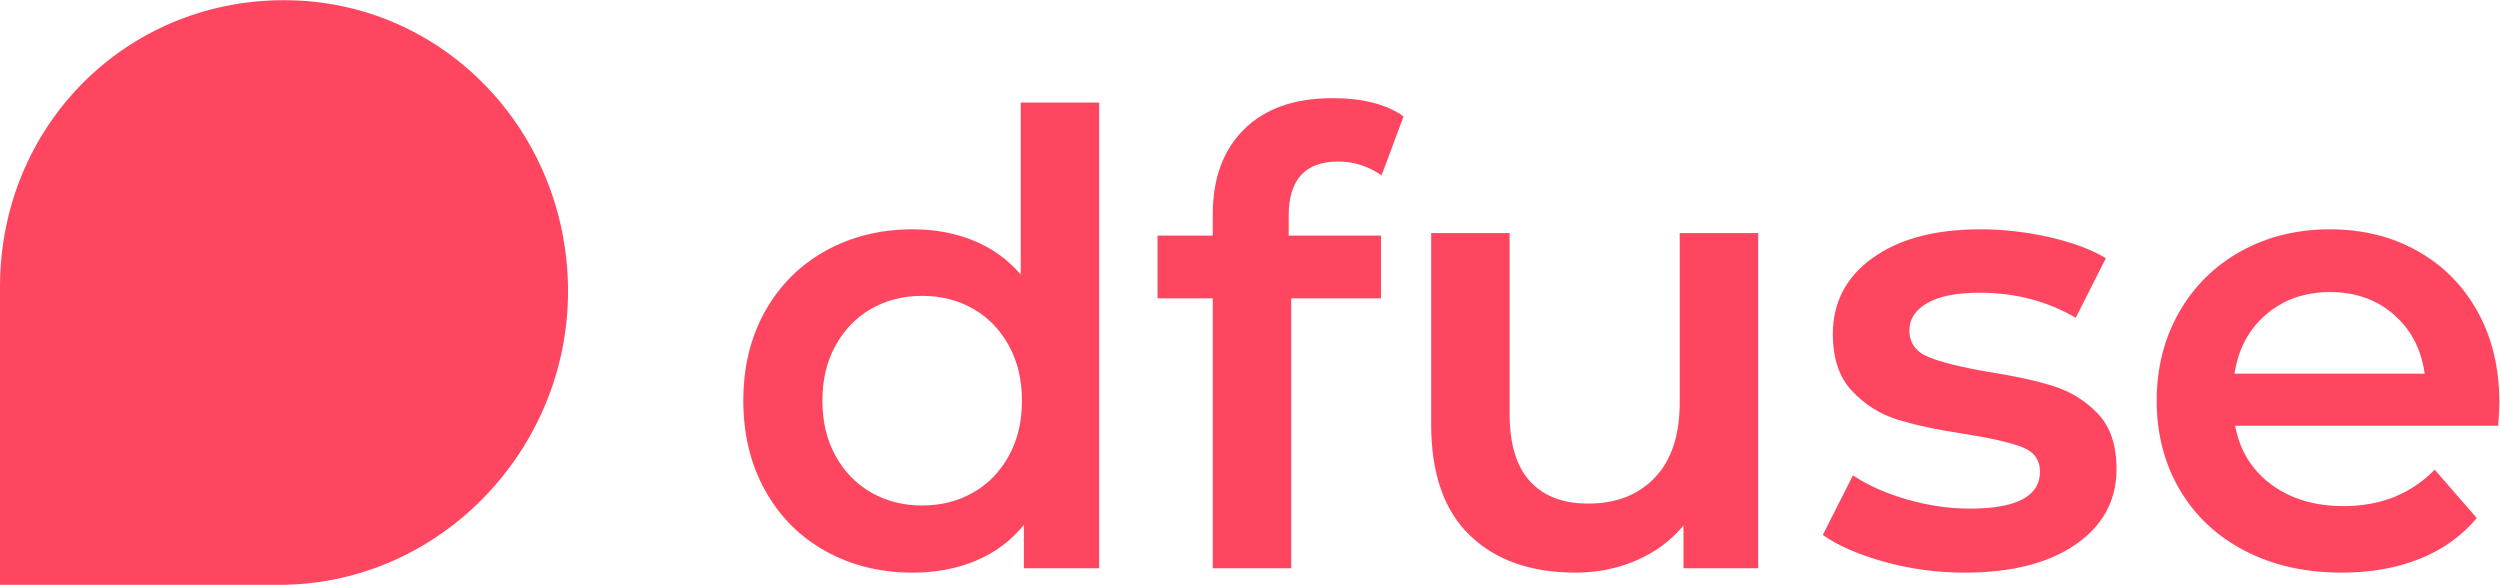 <?xml version="1.0" encoding="UTF-8" standalone="no"?>
<svg
   xmlns:dc="http://purl.org/dc/elements/1.1/"
   xmlns:cc="http://creativecommons.org/ns#"
   xmlns:rdf="http://www.w3.org/1999/02/22-rdf-syntax-ns#"
   xmlns:svg="http://www.w3.org/2000/svg"
   xmlns="http://www.w3.org/2000/svg"
   viewBox="0 0 186.667 43.667"
   height="43.667"
   width="186.667"
   xml:space="preserve"
   id="svg2"
   version="1.1"><defs
     id="defs6" /><g
     transform="matrix(1.333,0,0,-1.333,0,43.667)"
     id="g10"><g
       transform="scale(0.1)"
       id="g12"><path
         id="path14"
         style="fill:#ff4660;fill-opacity:1;fill-rule:nonzero;stroke:none"
         d="m 511.277,6.832 c -18.047,0 -34.273,3.98 -48.683,11.953 -14.414,7.961 -25.731,19.273 -33.926,33.926 -8.207,14.637 -12.305,31.461 -12.305,50.449 0,18.981 4.098,35.731 12.305,50.27 8.195,14.523 19.512,25.773 33.926,33.75 14.41,7.961 30.636,11.953 48.683,11.953 12.422,0 23.789,-2.11 34.106,-6.328 10.308,-4.219 19.097,-10.547 26.363,-18.985 v 96.321 h 43.945 V 9.293 H 573.508 V 33.551 C 566.238,24.641 557.273,17.961 546.609,13.512 535.945,9.059 524.172,6.832 511.277,6.832 m 5.278,155.031 c -10.547,0 -20.039,-2.406 -28.473,-7.203 -8.437,-4.805 -15.117,-11.664 -20.039,-20.566 -4.922,-8.914 -7.383,-19.223 -7.383,-30.934 0,-11.723 2.461,-22.039 7.383,-30.941 4.922,-8.906 11.602,-15.766 20.039,-20.567 8.434,-4.805 17.926,-7.207 28.473,-7.207 10.543,0 20.039,2.402 28.472,7.207 8.442,4.801 15.121,11.66 20.039,20.567 4.922,8.902 7.383,19.219 7.383,30.941 0,11.711 -2.461,22.02 -7.383,30.934 -4.918,8.902 -11.597,15.761 -20.039,20.566 -8.433,4.797 -17.929,7.203 -28.472,7.203" /><path
         id="path16"
         style="fill:#ff4660;fill-opacity:1;fill-rule:nonzero;stroke:none"
         d="M 723.266,9.293 H 679.32 V 160.461 h -30.937 v 35.156 h 30.937 v 11.953 c 0,20.149 5.856,36.028 17.578,47.629 11.719,11.602 28.243,17.403 49.571,17.403 16.875,0 30.113,-3.399 39.726,-10.196 l -12.304,-33.047 c -7.504,5.157 -15.59,7.735 -24.258,7.735 -18.52,0 -27.774,-10.078 -27.774,-30.231 v -11.246 h 51.68 V 160.461 H 723.266 V 9.293" /><path
         id="path18"
         style="fill:#ff4660;fill-opacity:1;fill-rule:nonzero;stroke:none"
         d="m 882.516,6.832 c -25.082,0 -44.825,6.969 -59.239,20.918 -14.41,13.941 -21.617,34.629 -21.617,62.047 V 197.023 h 43.942 V 95.773 c 0,-16.875 3.808,-29.473 11.425,-37.793 7.61,-8.32 18.457,-12.477 32.52,-12.477 15.695,0 28.18,4.859 37.441,14.59 9.25,9.723 13.887,23.727 13.887,42.008 v 94.921 H 984.82 V 9.293 H 942.984 V 33.195 C 935.953,24.762 927.164,18.258 916.617,13.688 906.07,9.117 894.695,6.832 882.516,6.832" /><path
         id="path20"
         style="fill:#ff4660;fill-opacity:1;fill-rule:nonzero;stroke:none"
         d="m 1100.48,6.832 c -15.24,0 -30.12,1.992 -44.65,5.977 -14.54,3.981 -26.13,9.016 -34.8,15.117 l 16.87,33.395 c 8.44,-5.625 18.57,-10.137 30.41,-13.535 11.83,-3.398 23.49,-5.098 34.98,-5.098 26.25,0 39.38,6.914 39.38,20.742 0,6.559 -3.34,11.133 -10.02,13.711 -6.68,2.578 -17.41,5.039 -32.17,7.383 -15.47,2.336 -28.07,5.039 -37.79,8.086 -9.74,3.047 -18.17,8.375 -25.32,15.996 -7.15,7.61 -10.72,18.219 -10.72,31.817 0,17.805 7.44,32.043 22.32,42.715 14.89,10.656 34.99,15.996 60.29,15.996 12.89,0 25.78,-1.473 38.68,-4.395 12.89,-2.937 23.43,-6.855 31.64,-11.777 l -16.88,-33.398 c -15.94,9.367 -33.87,14.058 -53.78,14.058 -12.9,0 -22.68,-1.93 -29.36,-5.797 -6.68,-3.871 -10.02,-8.965 -10.02,-15.293 0,-7.035 3.57,-12.011 10.72,-14.941 7.15,-2.938 18.22,-5.684 33.23,-8.266 14.99,-2.34 27.3,-5.043 36.91,-8.082 9.6,-3.047 17.87,-8.207 24.79,-15.469 6.9,-7.266 10.36,-17.574 10.36,-30.938 0,-17.578 -7.62,-31.641 -22.85,-42.188 -15.23,-10.543 -35.98,-15.816 -62.22,-15.816" /><path
         id="path22"
         style="fill:#ff4660;fill-opacity:1;fill-rule:nonzero;stroke:none"
         d="m 1311.76,6.832 c -20.63,0 -38.79,4.098 -54.49,12.305 -15.7,8.199 -27.83,19.625 -36.39,34.27 -8.56,14.652 -12.83,31.234 -12.83,49.754 0,18.278 4.16,34.742 12.48,49.391 8.32,14.64 19.87,26.066 34.63,34.277 14.77,8.195 31.4,12.305 49.92,12.305 18.28,0 34.63,-4.043 49.04,-12.129 14.42,-8.09 25.67,-19.461 33.75,-34.102 8.09,-14.648 12.13,-31.589 12.13,-50.8 0,-3.047 -0.23,-7.383 -0.7,-13.008 H 1252 c 2.57,-13.828 9.31,-24.785 20.21,-32.867 10.9,-8.086 24.44,-12.133 40.6,-12.133 20.63,0 37.62,6.797 50.98,20.391 l 23.55,-27.066 c -8.43,-10.082 -19.1,-17.699 -31.99,-22.852 -12.89,-5.164 -27.42,-7.734 -43.59,-7.734 m -6.68,157.145 c -14.06,0 -25.96,-4.168 -35.68,-12.481 -9.73,-8.32 -15.65,-19.394 -17.75,-33.223 h 106.51 c -1.88,13.586 -7.61,24.61 -17.22,33.047 -9.61,8.438 -21.56,12.657 -35.86,12.657" /><path
         id="path24"
         style="fill:#ff4660;fill-opacity:1;fill-rule:nonzero;stroke:none"
         d="M 156.402,0 H 0 v 166.973 c 0,89.359 69.742,160.492 159.094,160.5 89.363,0 159.094,-73.743 159.094,-163.086 C 318.188,75.031 245.758,0 156.402,0" /></g></g></svg>